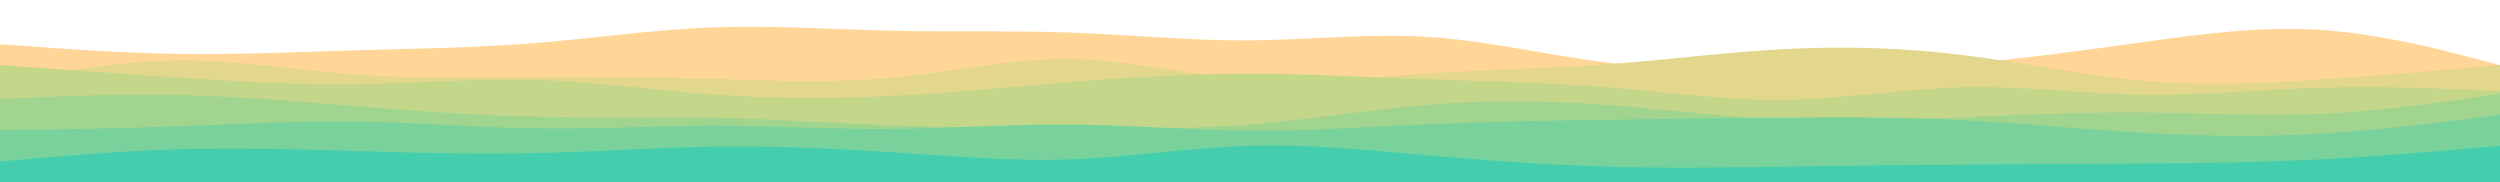 <svg id="visual" viewBox="0 0 960 70" width="960" height="70" xmlns="http://www.w3.org/2000/svg" xmlns:xlink="http://www.w3.org/1999/xlink" version="1.1"><path d="M0 17L11.5 17.8C23 18.7 46 20.3 68.8 20.7C91.7 21 114.3 20 137.2 19.3C160 18.7 183 18.3 205.8 16.5C228.7 14.7 251.3 11.3 274.2 10.5C297 9.7 320 11.3 342.8 11.8C365.7 12.3 388.3 11.7 411.2 12.5C434 13.3 457 15.7 480 15.5C503 15.3 526 12.7 548.8 14.2C571.7 15.7 594.3 21.3 617.2 24C640 26.7 663 26.3 685.8 26.2C708.7 26 731.3 26 754.2 24.3C777 22.7 800 19.3 822.8 16.2C845.7 13 868.3 10 891.2 11.5C914 13 937 19 948.5 22L960 25L960 71L948.5 71C937 71 914 71 891.2 71C868.3 71 845.7 71 822.8 71C800 71 777 71 754.2 71C731.3 71 708.7 71 685.8 71C663 71 640 71 617.2 71C594.3 71 571.7 71 548.8 71C526 71 503 71 480 71C457 71 434 71 411.2 71C388.3 71 365.7 71 342.8 71C320 71 297 71 274.2 71C251.3 71 228.7 71 205.8 71C183 71 160 71 137.2 71C114.3 71 91.7 71 68.8 71C46 71 23 71 11.5 71L0 71Z" fill="#ffd698"></path><path d="M0 32L11.5 29.8C23 27.7 46 23.3 68.8 23.2C91.7 23 114.3 27 137.2 28.7C160 30.3 183 29.7 205.8 29.5C228.7 29.3 251.3 29.7 274.2 30.3C297 31 320 32 342.8 29.8C365.7 27.7 388.3 22.3 411.2 22.7C434 23 457 29 480 30.7C503 32.3 526 29.7 548.8 28.2C571.7 26.7 594.3 26.3 617.2 24.7C640 23 663 20 685.8 18.8C708.7 17.7 731.3 18.3 754.2 21.2C777 24 800 29 822.8 31C845.7 33 868.3 32 891.2 30.5C914 29 937 27 948.5 26L960 25L960 71L948.5 71C937 71 914 71 891.2 71C868.3 71 845.7 71 822.8 71C800 71 777 71 754.2 71C731.3 71 708.7 71 685.8 71C663 71 640 71 617.2 71C594.3 71 571.7 71 548.8 71C526 71 503 71 480 71C457 71 434 71 411.2 71C388.3 71 365.7 71 342.8 71C320 71 297 71 274.2 71C251.3 71 228.7 71 205.8 71C183 71 160 71 137.2 71C114.3 71 91.7 71 68.8 71C46 71 23 71 11.5 71L0 71Z" fill="#e3d68d"></path><path d="M0 25L11.5 25.8C23 26.7 46 28.3 68.8 29.8C91.7 31.3 114.3 32.7 137.2 32.3C160 32 183 30 205.8 30.7C228.7 31.3 251.3 34.7 274.2 36.3C297 38 320 38 342.8 36.8C365.7 35.7 388.3 33.3 411.2 31.5C434 29.7 457 28.3 480 28.3C503 28.3 526 29.7 548.8 30.5C571.7 31.3 594.3 31.7 617.2 33.5C640 35.3 663 38.7 685.8 38.3C708.7 38 731.3 34 754.2 33.5C777 33 800 36 822.8 36.3C845.7 36.7 868.3 34.3 891.2 33.7C914 33 937 34 948.5 34.5L960 35L960 71L948.5 71C937 71 914 71 891.2 71C868.3 71 845.7 71 822.8 71C800 71 777 71 754.2 71C731.3 71 708.7 71 685.8 71C663 71 640 71 617.2 71C594.3 71 571.7 71 548.8 71C526 71 503 71 480 71C457 71 434 71 411.2 71C388.3 71 365.7 71 342.8 71C320 71 297 71 274.2 71C251.3 71 228.7 71 205.8 71C183 71 160 71 137.2 71C114.3 71 91.7 71 68.8 71C46 71 23 71 11.5 71L0 71Z" fill="#c4d68a"></path><path d="M0 38L11.5 37.5C23 37 46 36 68.8 36.5C91.7 37 114.3 39 137.2 40.8C160 42.7 183 44.3 205.8 44.8C228.7 45.3 251.3 44.7 274.2 45.2C297 45.7 320 47.3 342.8 48.2C365.7 49 388.3 49 411.2 49.2C434 49.3 457 49.7 480 47.8C503 46 526 42 548.8 40.2C571.7 38.3 594.3 38.7 617.2 40.3C640 42 663 45 685.8 46C708.7 47 731.3 46 754.2 45C777 44 800 43 822.8 43.2C845.7 43.3 868.3 44.7 891.2 43.7C914 42.7 937 39.3 948.5 37.7L960 36L960 71L948.5 71C937 71 914 71 891.2 71C868.3 71 845.7 71 822.8 71C800 71 777 71 754.2 71C731.3 71 708.7 71 685.8 71C663 71 640 71 617.2 71C594.3 71 571.7 71 548.8 71C526 71 503 71 480 71C457 71 434 71 411.2 71C388.3 71 365.7 71 342.8 71C320 71 297 71 274.2 71C251.3 71 228.7 71 205.8 71C183 71 160 71 137.2 71C114.3 71 91.7 71 68.8 71C46 71 23 71 11.5 71L0 71Z" fill="#a1d48f"></path><path d="M0 50L11.5 49.8C23 49.7 46 49.3 68.8 48.5C91.7 47.7 114.3 46.3 137.2 46.7C160 47 183 49 205.8 49.3C228.7 49.7 251.3 48.3 274.2 48.3C297 48.3 320 49.7 342.8 49.5C365.7 49.3 388.3 47.7 411.2 47.8C434 48 457 50 480 50.2C503 50.3 526 48.7 548.8 47.7C571.7 46.7 594.3 46.3 617.2 46C640 45.7 663 45.3 685.8 45.2C708.7 45 731.3 45 754.2 46.2C777 47.3 800 49.7 822.8 51C845.7 52.3 868.3 52.7 891.2 51.3C914 50 937 47 948.5 45.5L960 44L960 71L948.5 71C937 71 914 71 891.2 71C868.3 71 845.7 71 822.8 71C800 71 777 71 754.2 71C731.3 71 708.7 71 685.8 71C663 71 640 71 617.2 71C594.3 71 571.7 71 548.8 71C526 71 503 71 480 71C457 71 434 71 411.2 71C388.3 71 365.7 71 342.8 71C320 71 297 71 274.2 71C251.3 71 228.7 71 205.8 71C183 71 160 71 137.2 71C114.3 71 91.7 71 68.8 71C46 71 23 71 11.5 71L0 71Z" fill="#79d29b"></path><path d="M0 62L11.5 61C23 60 46 58 68.8 57.3C91.7 56.7 114.3 57.3 137.2 58C160 58.7 183 59.3 205.8 58.8C228.7 58.3 251.3 56.7 274.2 56.3C297 56 320 57 342.8 58.5C365.7 60 388.3 62 411.2 61.2C434 60.3 457 56.7 480 56C503 55.3 526 57.7 548.8 59.7C571.7 61.7 594.3 63.3 617.2 64C640 64.7 663 64.3 685.8 64C708.7 63.7 731.3 63.3 754.2 63.2C777 63 800 63 822.8 62.8C845.7 62.7 868.3 62.3 891.2 61.2C914 60 937 58 948.5 57L960 56L960 71L948.5 71C937 71 914 71 891.2 71C868.3 71 845.7 71 822.8 71C800 71 777 71 754.2 71C731.3 71 708.7 71 685.8 71C663 71 640 71 617.2 71C594.3 71 571.7 71 548.8 71C526 71 503 71 480 71C457 71 434 71 411.2 71C388.3 71 365.7 71 342.8 71C320 71 297 71 274.2 71C251.3 71 228.7 71 205.8 71C183 71 160 71 137.2 71C114.3 71 91.7 71 68.8 71C46 71 23 71 11.5 71L0 71Z" fill="#44cead"></path></svg>